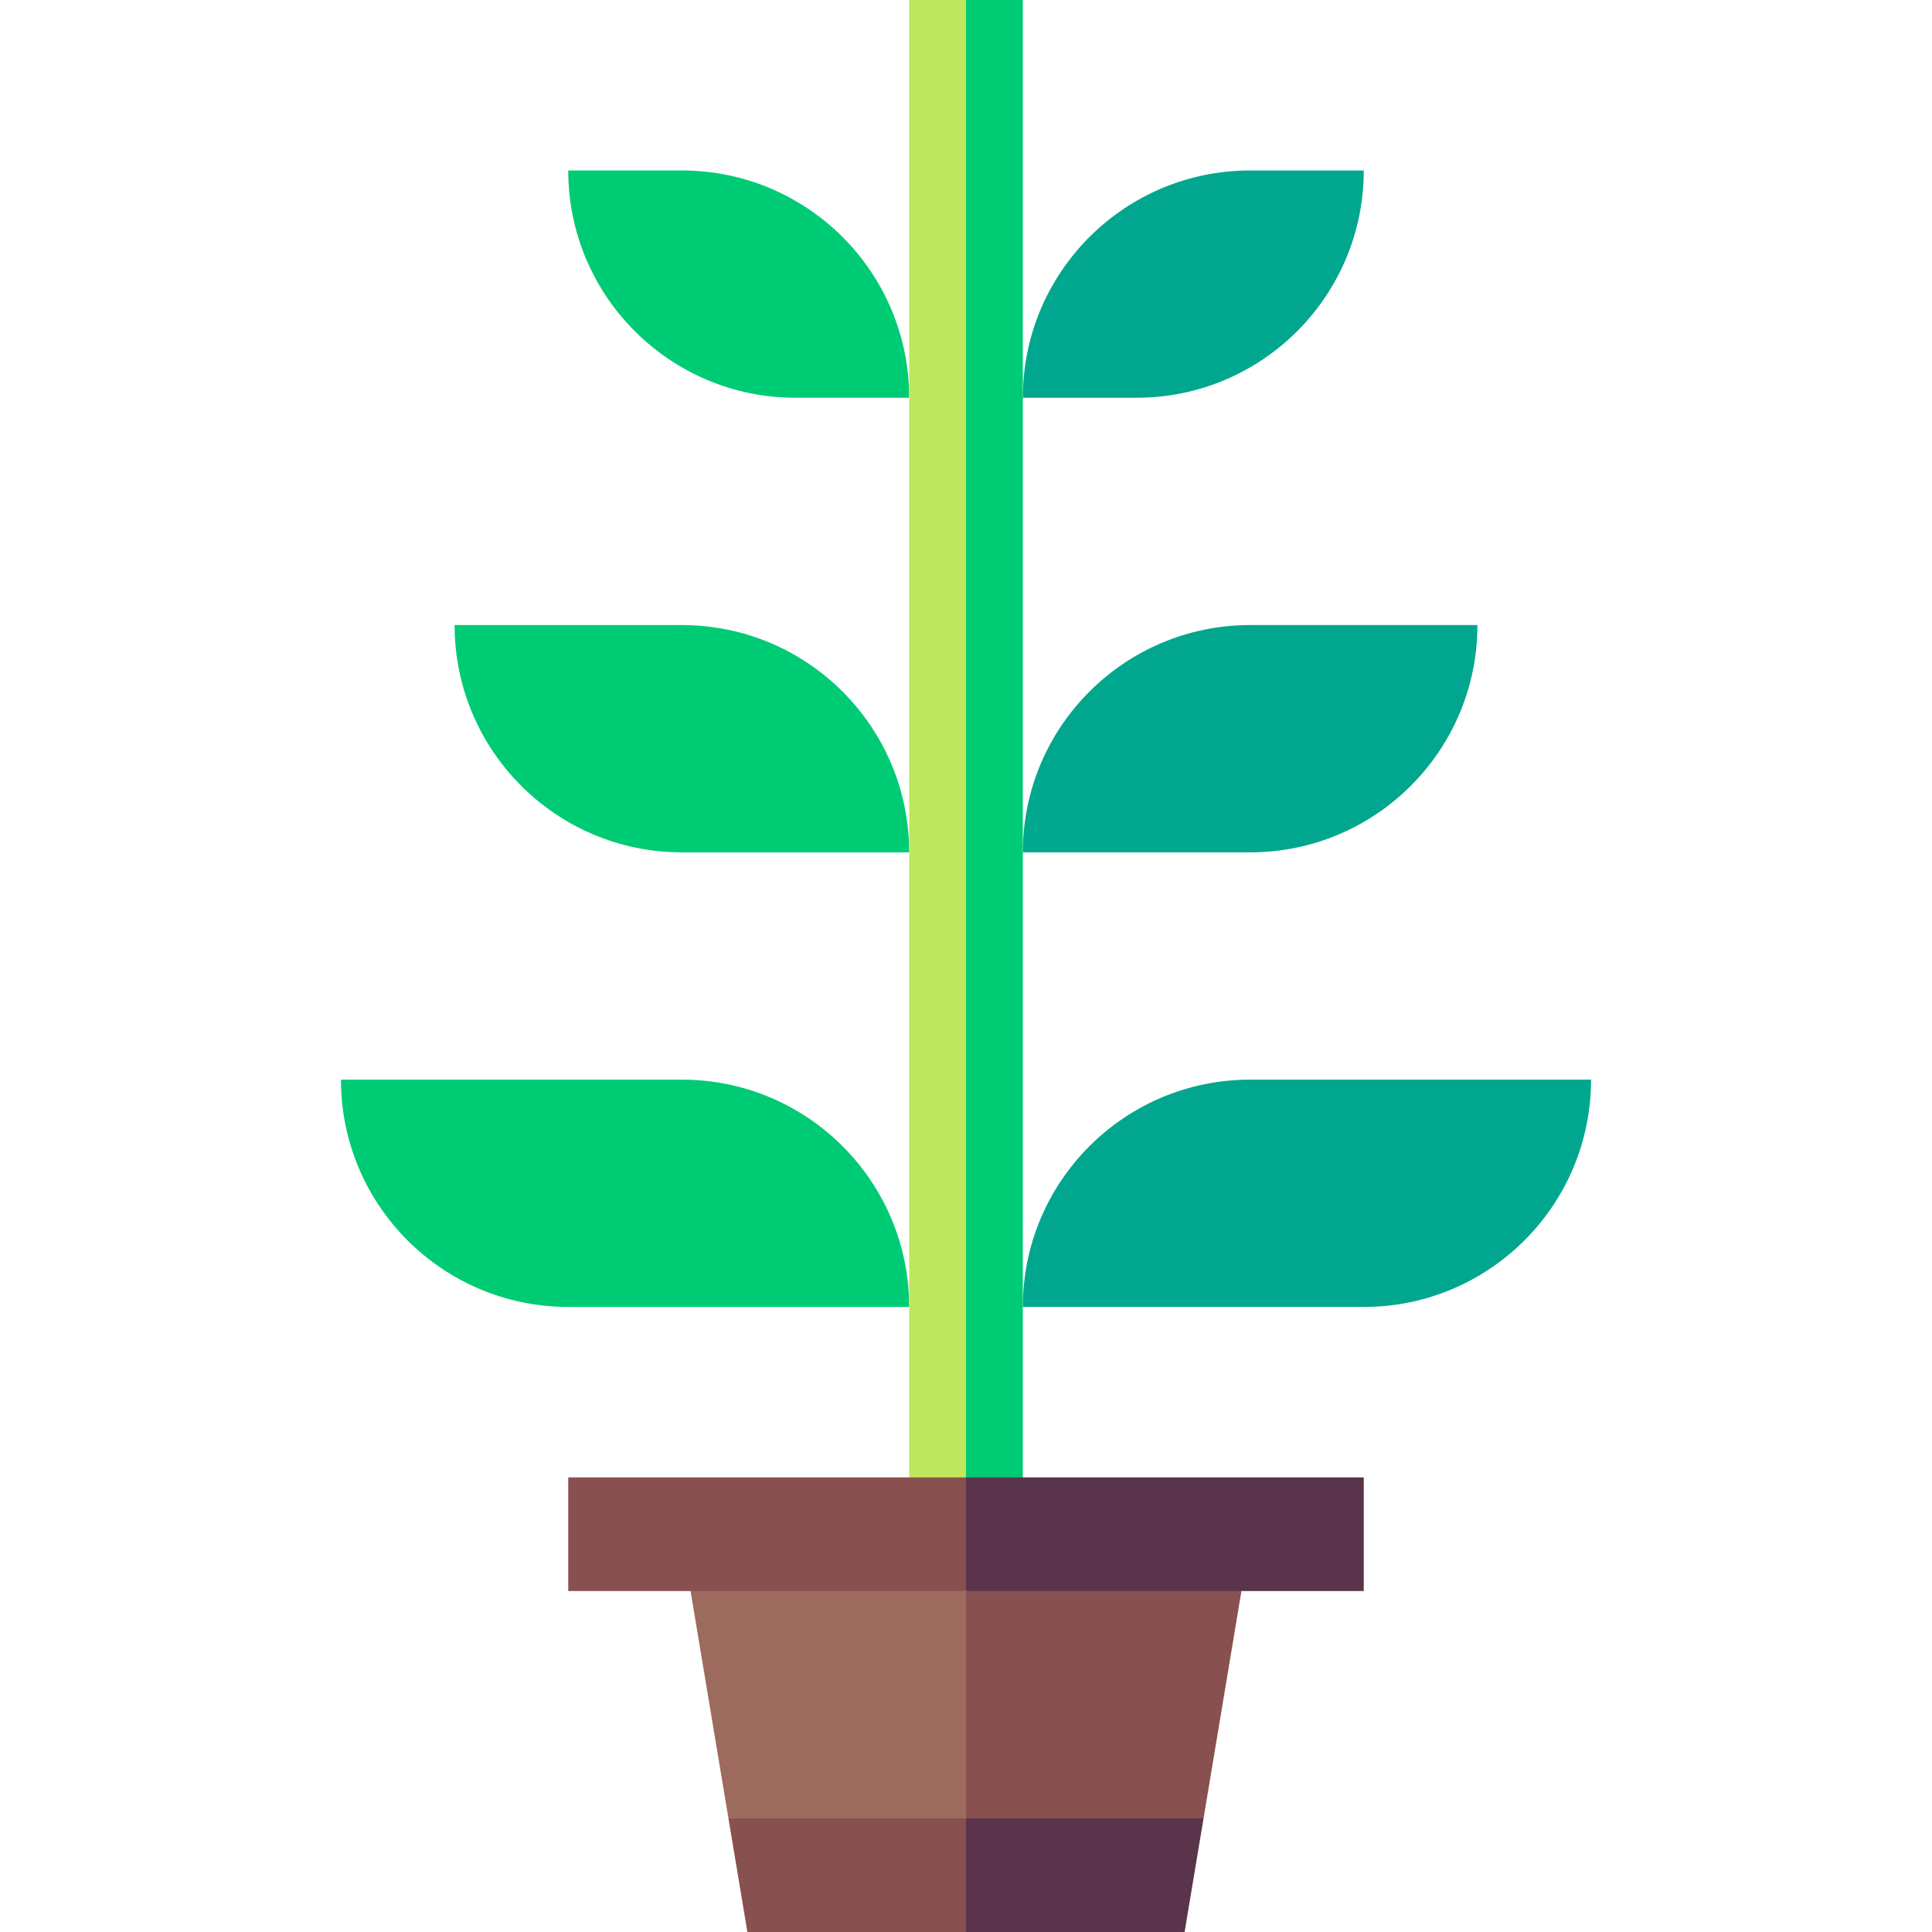 <svg id="Capa_1" enable-background="new 0 0 510 510" height="512" viewBox="0 0 510 510" width="512" xmlns="http://www.w3.org/2000/svg"><g><g fill="#00a78e"><path d="m270 105h30c33.137 0 60-26.863 60-60h-30c-33.137 0-60 26.863-60 60z"/><path d="m270 225h60c33.137 0 60-26.863 60-60h-60c-33.137 0-60 26.863-60 60z"/><path d="m270 345h90c33.137 0 60-26.863 60-60h-90c-33.137 0-60 26.863-60 60z"/></g><path d="m240 105h-30c-33.137 0-60-26.863-60-60h30c33.137 0 60 26.863 60 60z" fill="#00cb75"/><path d="m240 225h-60c-33.137 0-60-26.863-60-60h60c33.137 0 60 26.863 60 60z" fill="#00cb75"/><path d="m240 345h-90c-33.137 0-60-26.863-60-60h90c33.137 0 60 26.863 60 60z" fill="#00cb75"/><g id="XMLID_110_"><g><path d="m255 390-7.5 10-7.5-10v-390h15l10 203.336z" fill="#bee75e"/></g></g><g id="XMLID_64_"><g><path d="m270 390-7.5 10-7.5-10v-390h15z" fill="#00cb75"/></g></g><g><path d="m182.293 420c3.494 20.964 6.506 39.036 10 60l31.353 10 31.354-10 10-30-10-30-36.354-10z" fill="#9d6b5d"/><path d="m327.707 420-36.354-10-36.353 10v60l31.353 10 31.354-10c3.494-20.964 6.506-39.036 10-60z" fill="#895050"/><path d="m192.293 480c1.749 10.492 3.251 19.508 5 30h57.707l10-15-10-15c-20.912 0-41.81 0-62.707 0z" fill="#895050"/><path d="m317.707 480c-20.912 0-41.81 0-62.707 0v30h57.707c1.749-10.492 3.251-19.508 5-30z" fill="#5a344b"/><path d="m150 390v30h105l10-15-10-15c-28.278 0-88.527 0-105 0z" fill="#895050"/><path d="m360 390c-28.278 0-88.527 0-105 0v30h105c0-10.492 0-19.508 0-30z" fill="#5a344b"/></g></g></svg>